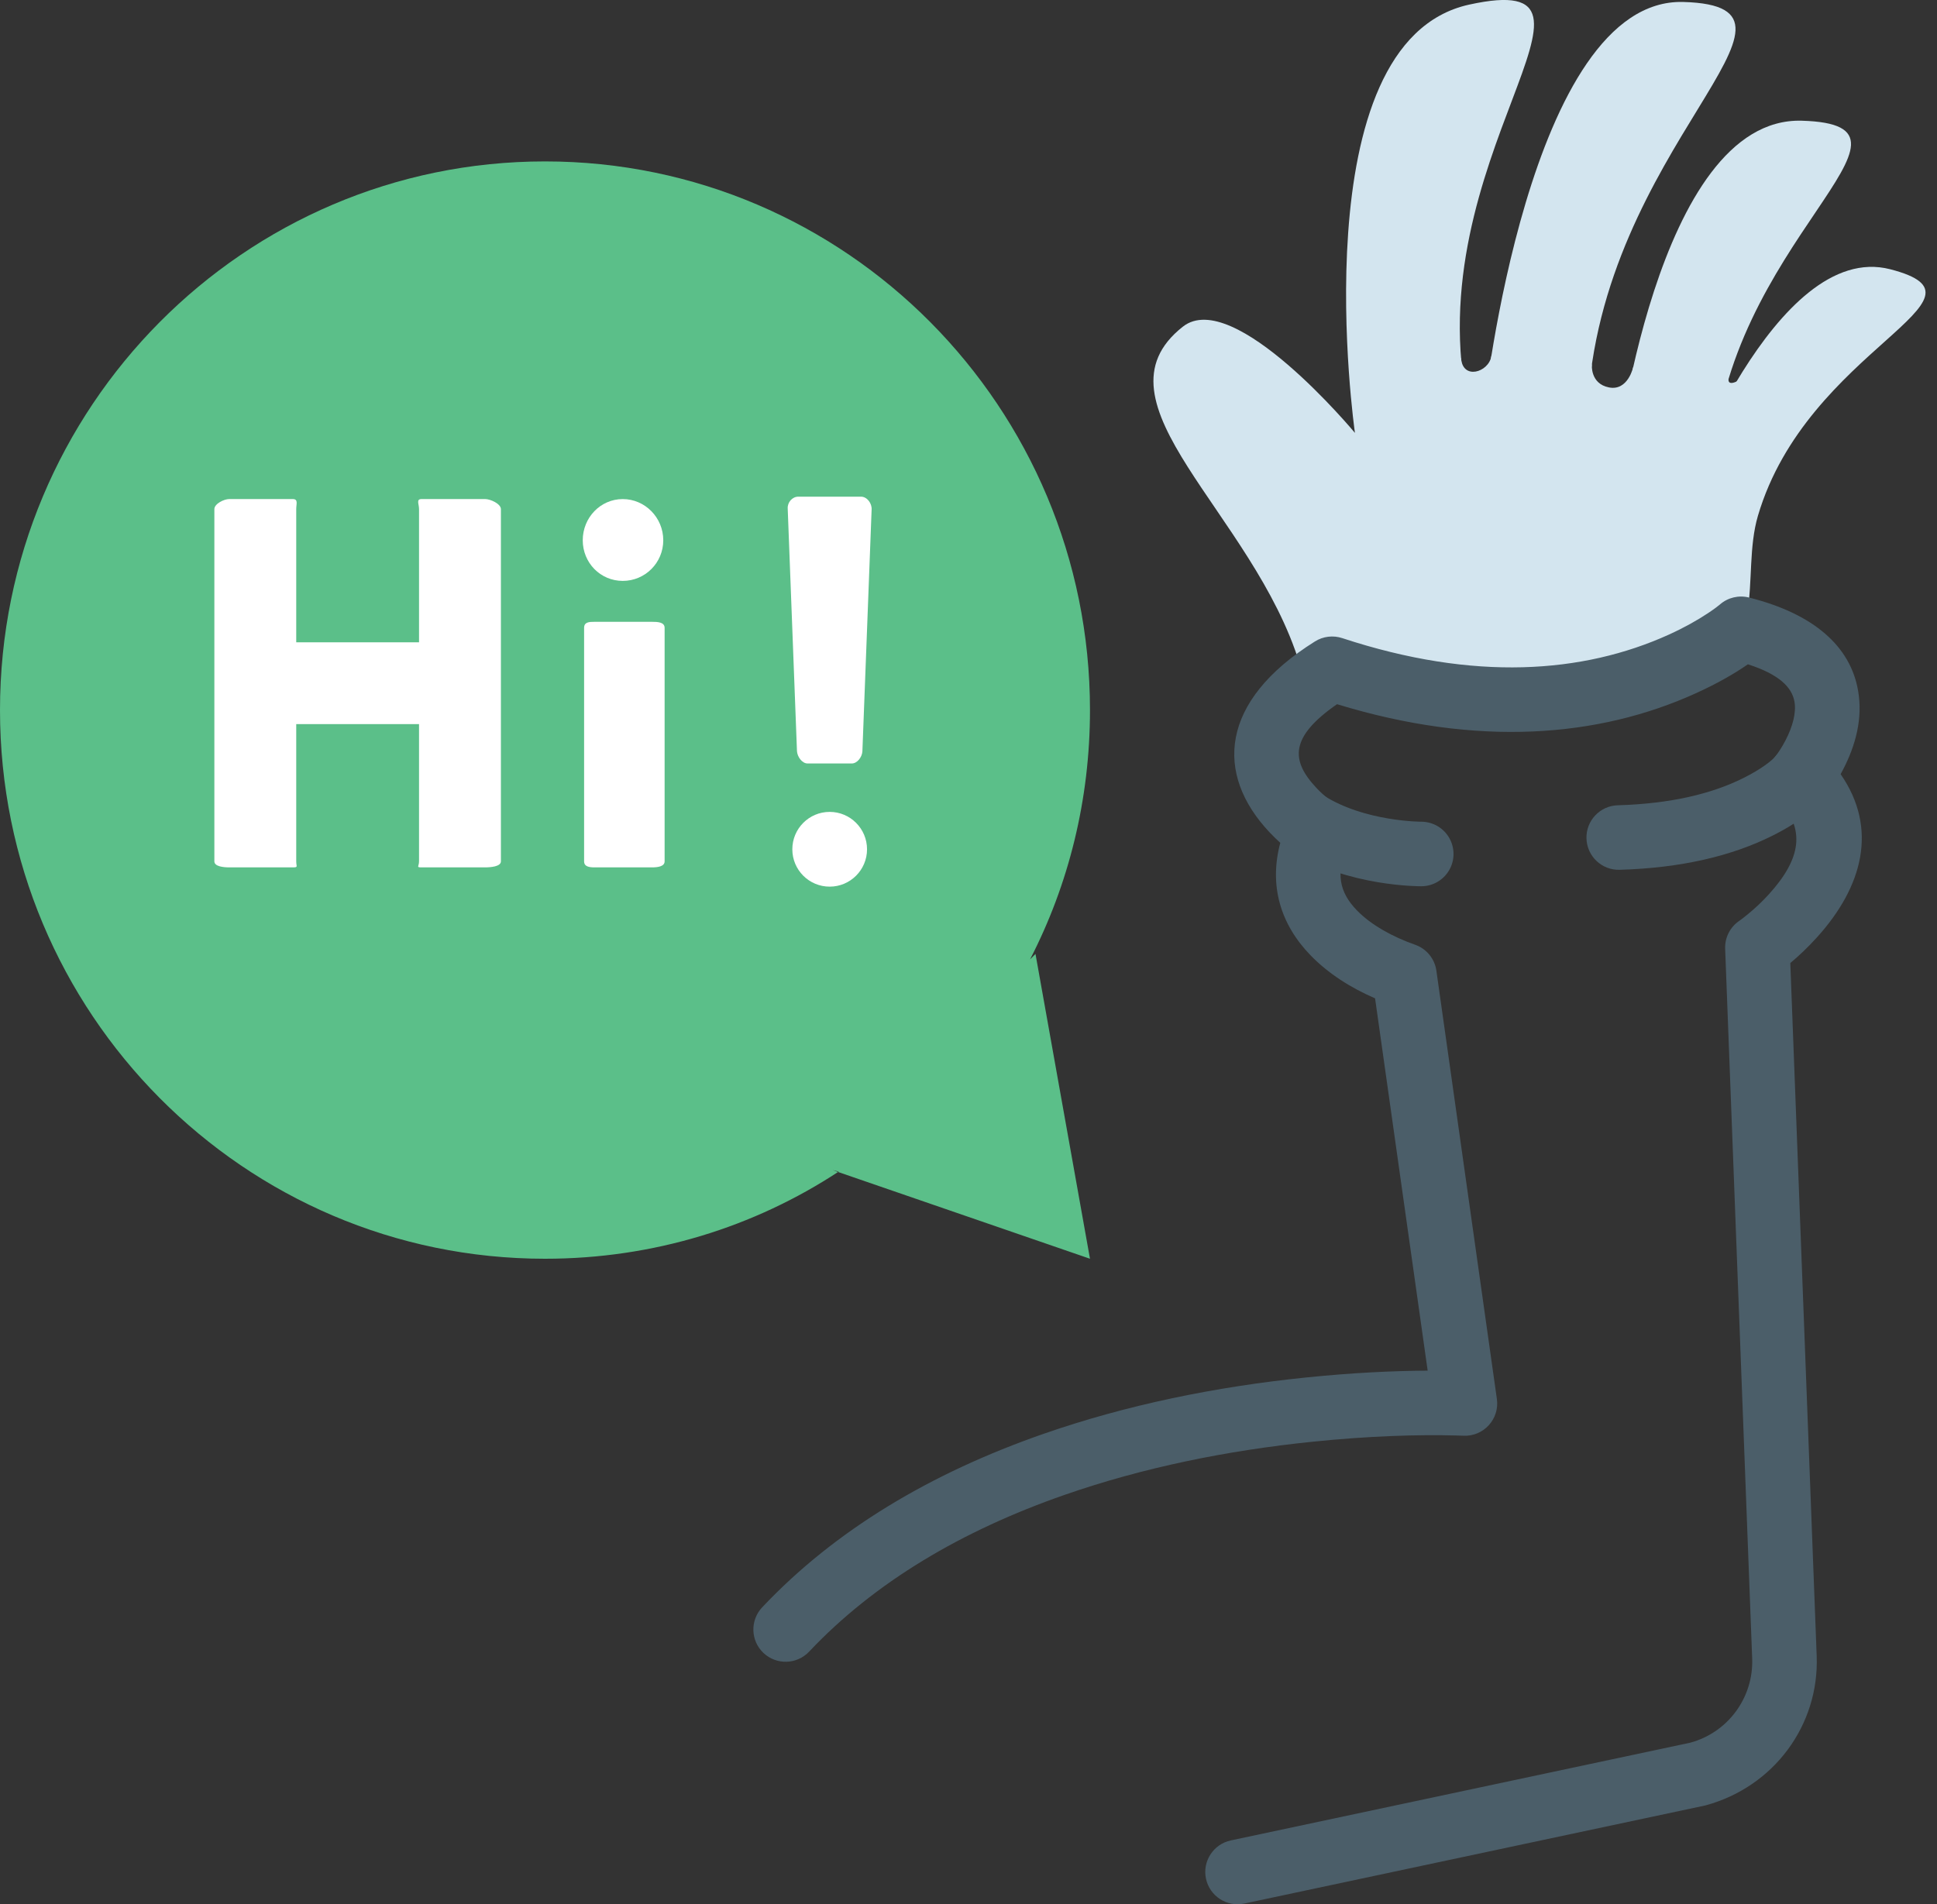 <?xml version="1.0" encoding="UTF-8"?>
<svg width="60px" height="59px" viewBox="0 0 60 59" version="1.1" xmlns="http://www.w3.org/2000/svg" xmlns:xlink="http://www.w3.org/1999/xlink">
    <rect x="0" y="0" width="60" height="59" fill="#333333" stroke="none"/>
    <!-- Generator: Sketch 49.3 (51167) - http://www.bohemiancoding.com/sketch -->
    <title>Icon/ Welcome back</title>
    <desc>Created with Sketch.</desc>
    <defs>
        <polygon id="path-1" points="35.728 5.42101086e-20 59.645 5.42101086e-20 59.645 59 0 59 0 5.42101086e-20 35.728 5.42101086e-20 59.645 -0 59.645 21.373 35.728 21.373"></polygon>
    </defs>
    <g id="Icon/-Welcome-back" stroke="none" stroke-width="1" fill="none" fill-rule="evenodd">
        <g id="Welcome-back">
            <g id="Page-1">
                <path d="M50.05,14.396 C50.05,14.396 51.288,3.608 55.813,3.74 C60.336,3.872 53.377,7.535 53.067,14.484" id="Fill-1" fill="#D3E5EF"></path>
                <g id="Group-5">
                    <mask id="mask-2" fill="white">
                        <use xlink:href="#path-1"></use>
                    </mask>
                    <g id="Clip-4"></g>
                </g>
                <path d="M45.973,12.615 C45.973,12.615 47.343,-0.079 52.145,0.061 C56.947,0.2 49.54,4.533 49.174,12.708" id="Fill-6" fill="#D3E5EF"></path>
                <path d="M45.257,11.086 C45.3,11.788 46.111,11.535 46.194,11.042 C46.277,10.548 49.31,11.294 49.31,11.294 C49.31,11.294 49.251,11.889 49.841,12.004 C50.43,12.119 50.591,11.37 50.591,11.37 L53.541,11.749 C53.541,11.749 53.506,11.953 53.791,11.82 C54.077,11.687 54.186,12.444 54.136,12.482 C54.087,12.522 52.835,15.278 52.835,15.278 L41.8,17.032" id="Fill-8" fill="#D3E5EF"></path>
                <path d="M31.906,29.726 C33.104,27.403 33.763,24.777 33.763,22.001 C33.763,12.613 26.2,5.001 16.882,5.001 C7.562,5.001 0,12.613 0,22.001 C0,31.388 7.562,39 16.882,39 C20.241,39 23.364,38.018 25.98,36.299 L25.787,36.252 L33.763,39 L32.075,29.556" id="Fill-18" fill="#5BBF89"></path>
                <path d="M25.7,15.388 L24.73,15.388 C24.539,15.388 24.388,15.566 24.4,15.757 L24.687,23.274 C24.699,23.448 24.844,23.655 25.017,23.655 L25.7,23.655 L26.383,23.655 C26.556,23.655 26.701,23.456 26.713,23.283 L26.999,15.789 C27.012,15.598 26.86,15.388 26.669,15.388 L25.7,15.388 Z" id="Fill-20" fill="#FFFFFF"></path>
                <path d="M26.857,26.314 C26.857,26.953 26.338,27.471 25.7,27.471 C25.06,27.471 24.543,26.953 24.543,26.314 C24.543,25.674 25.06,25.155 25.7,25.155 C26.338,25.155 26.857,25.674 26.857,26.314" id="Fill-22" fill="#FFFFFF"></path>
                <path d="M6.64,15.775 C6.64,15.609 6.938,15.462 7.103,15.462 L9.065,15.462 C9.245,15.462 9.176,15.609 9.176,15.775 L9.176,19.9 L12.98,19.9 L12.98,15.775 C12.98,15.609 12.882,15.462 13.063,15.462 L15.025,15.462 C15.19,15.462 15.516,15.609 15.516,15.775 L15.516,26.687 C15.516,26.852 15.19,26.874 15.025,26.874 L13.063,26.874 C12.882,26.874 12.98,26.852 12.98,26.687 L12.98,22.436 L9.176,22.436 L9.176,26.687 C9.176,26.852 9.245,26.874 9.065,26.874 L7.103,26.874 C6.938,26.874 6.64,26.852 6.64,26.687 L6.64,15.775 Z" id="Fill-24" fill="#FFFFFF"></path>
                <path d="M18.093,19.452 C18.093,19.271 18.252,19.266 18.414,19.266 L20.198,19.266 C20.36,19.266 20.587,19.271 20.587,19.452 L20.587,26.687 C20.587,26.852 20.36,26.874 20.198,26.874 L18.414,26.874 C18.252,26.874 18.093,26.852 18.093,26.687 L18.093,19.452 Z M18.051,16.739 C18.051,16.037 18.6,15.463 19.29,15.463 C19.981,15.463 20.545,16.037 20.545,16.739 C20.545,17.44 19.981,17.998 19.29,17.998 C18.6,17.998 18.051,17.44 18.051,16.739 Z" id="Fill-26" fill="#FFFFFF"></path>
            </g>
            <path d="M52.081,15.367 C52.081,15.367 54.99,7.425 58.55,8.342 C62.109,9.259 55.985,10.785 54.454,15.978 C53.894,17.875 54.896,20.339 52.189,21.125 C49.481,21.911 40.261,20.579 40.261,20.579 C38.827,15.887 33.657,12.469 36.64,10.121 C38.211,8.884 41.97,13.412 41.97,13.412 C41.97,13.412 40.232,1.302 45.508,0.143 C50.783,-1.015 43.805,4.979 45.487,12.639" id="Fill-3" fill="#D3E5EF"></path>
            <path d="M52.518,21.485 C53.205,21.174 53.747,20.858 54.142,20.582 C55.11,20.893 55.51,21.295 55.586,21.746 C55.642,22.078 55.535,22.503 55.304,22.945 C55.184,23.174 55.066,23.346 55.002,23.425 C54.684,23.818 54.709,24.385 55.059,24.748 C55.959,25.692 55.778,26.618 54.799,27.7 C54.593,27.928 54.37,28.138 54.146,28.321 C54.016,28.429 53.919,28.501 53.874,28.532 C53.589,28.725 53.425,29.052 53.438,29.396 L54.275,51.385 C54.321,52.597 53.524,53.68 52.353,53.995 L38.126,57.022 C37.586,57.137 37.241,57.668 37.356,58.208 C37.471,58.748 38.002,59.093 38.542,58.978 L52.821,55.939 C54.944,55.368 56.355,53.452 56.273,51.309 L55.456,29.838 C55.711,29.625 55.997,29.358 56.283,29.041 C57.706,27.467 58.179,25.668 57.015,23.986 C57.035,23.949 57.055,23.911 57.076,23.872 C57.491,23.079 57.7,22.25 57.558,21.413 C57.324,20.023 56.181,19.017 54.175,18.513 C53.857,18.433 53.52,18.514 53.273,18.731 C53.227,18.771 53.107,18.864 52.915,18.992 C52.576,19.218 52.168,19.447 51.693,19.663 C49.032,20.869 45.66,21.116 41.577,19.771 C41.294,19.678 40.985,19.715 40.733,19.873 C37.769,21.728 37.629,23.984 39.321,25.783 C39.435,25.904 39.548,26.014 39.658,26.113 C39.302,27.443 39.668,28.64 40.59,29.593 C41.149,30.171 41.849,30.609 42.594,30.932 L44.223,42.467 C43.146,42.472 41.867,42.534 40.446,42.68 C37.66,42.966 34.908,43.525 32.324,44.425 C28.838,45.639 25.873,47.401 23.609,49.8 C23.23,50.202 23.248,50.835 23.649,51.214 C24.051,51.593 24.684,51.575 25.063,51.173 C27.087,49.029 29.778,47.429 32.982,46.314 C35.406,45.47 38.009,44.941 40.65,44.67 C42.418,44.488 43.951,44.444 45.107,44.476 C45.217,44.479 45.291,44.482 45.325,44.483 C45.953,44.516 46.455,43.968 46.367,43.345 L44.493,30.075 C44.441,29.705 44.187,29.395 43.834,29.271 C43.145,29.029 42.472,28.662 42.028,28.203 C41.485,27.642 41.359,27.041 41.753,26.185 C41.964,25.726 41.8,25.182 41.371,24.917 C41.241,24.836 41.008,24.657 40.778,24.413 C39.973,23.557 39.955,22.833 41.415,21.818 C45.788,23.157 49.518,22.844 52.518,21.485 Z" id="Stroke-10" fill="#4B5E69" fill-rule="nonzero"></path>
            <path d="M55.002,23.426 C54.897,23.556 54.577,23.82 53.995,24.11 C53.031,24.591 51.752,24.903 50.113,24.95 C49.56,24.966 49.126,25.426 49.142,25.978 C49.158,26.531 49.618,26.965 50.17,26.949 C52.096,26.894 53.659,26.512 54.887,25.9 C55.735,25.478 56.277,25.029 56.557,24.684 C56.904,24.254 56.838,23.625 56.408,23.277 C55.979,22.93 55.349,22.996 55.002,23.426 Z" id="Stroke-12" fill="#4B5E69" fill-rule="nonzero"></path>
            <g id="Group-17" transform="translate(40, 25)">
                <path d="M4.024,1.459 C4.024,1.459 2.016,1.472 0.49,0.506" id="Fill-14" fill="#D3E5EF"></path>
                <path d="M4.024,1.459 C4.024,1.459 2.016,1.472 0.49,0.506" id="Stroke-16" stroke="#4B5E69" stroke-width="2" stroke-linecap="round" stroke-linejoin="round"></path>
            </g>
        </g>
    </g>
</svg>